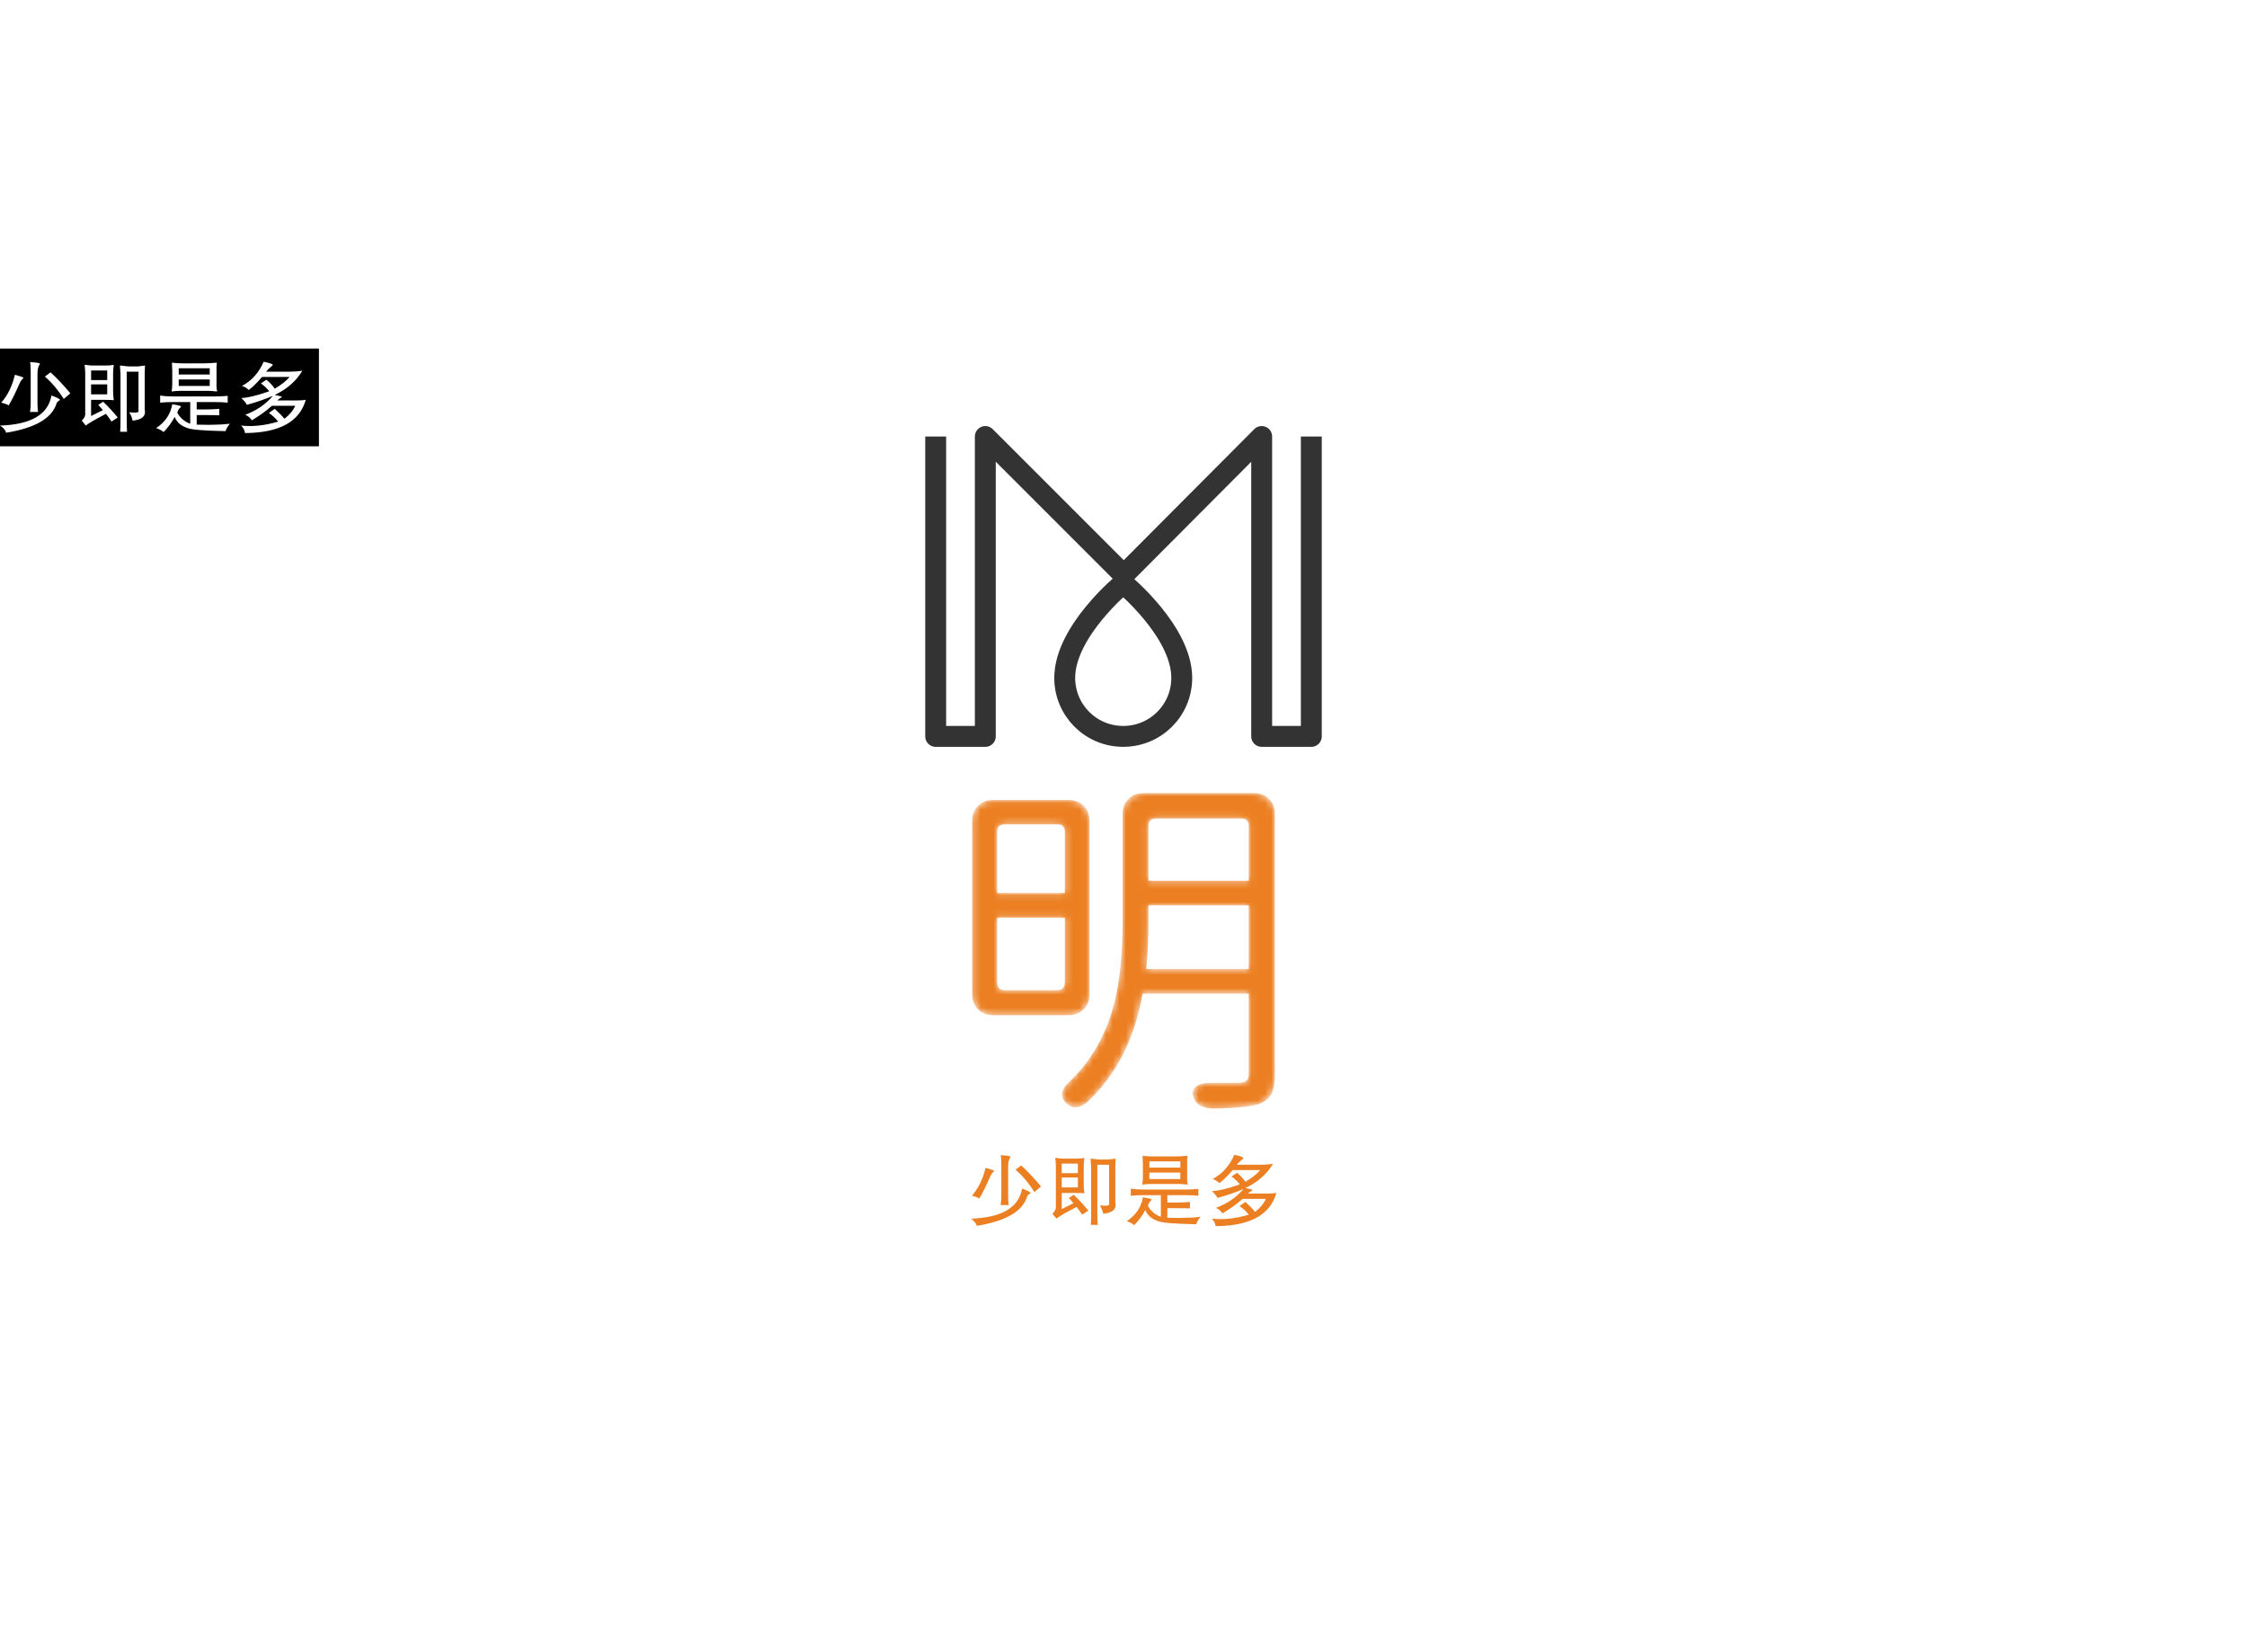 <svg data-v-1e121de1="" version="1.0" xmlns="http://www.w3.org/2000/svg" xmlns:xlink="http://www.w3.org/1999/xlink" width="100%" height="100%" viewBox="0 0 340 250" preserveAspectRatio="xMidYMid meet" color-interpolation-filters="sRGB" class="el-tooltip" style="margin: auto;"><rect data-v-1e121de1="" x="0" y="0" width="100%" height="100%" fill="#ffffff" fill-opacity="1" class="background"></rect> <rect data-v-1e121de1="" x="0" y="0" width="100%" height="100%" fill="url(#watermark)" fill-opacity="1" class="watermarklayer"></rect> <g data-v-1e121de1="" fill="#ec7f22" class="icon-text-wrapper icon-svg-group iconsvg" transform="translate(140,64.468)"><g class="iconsvg-imagesvg" transform="translate(0,0)"><rect fill="#ec7f22" fill-opacity="0" stroke-width="2" x="0" y="0" width="60" height="48.538" class="image-rect"></rect> <svg filter="url(#colors5331728208)" x="0" y="0" width="60" height="48.538" filtersec="colorsf794096704" class="image-svg-svg primary"><svg xmlns="http://www.w3.org/2000/svg" viewBox="0 0 75.9 61.4"><path d="M37.9 59.4c-6.2 0-11.2-5-11.2-11.2 0-8.9 11.2-18.1 11.2-18.1m0 29.3c6.2 0 11.2-5 11.2-11.2 0-8.9-11.2-18.1-11.2-18.1M2 2v57.4h9.5V2L38 28.5 64.4 2v57.4h9.5V2" fill="none" stroke="#333" stroke-width="4" stroke-linejoin="round" stroke-miterlimit="10"></path></svg></svg> <defs><filter id="colors5331728208"><feColorMatrix type="matrix" values="0 0 0 0 0.922  0 0 0 0 0.496  0 0 0 0 0.133  0 0 0 1 0" class="icon-fecolormatrix"></feColorMatrix></filter> <filter id="colorsf794096704"><feColorMatrix type="matrix" values="0 0 0 0 0.996  0 0 0 0 0.996  0 0 0 0 0.996  0 0 0 1 0" class="icon-fecolormatrix"></feColorMatrix></filter> <filter id="colorsb3566767905"><feColorMatrix type="matrix" values="0 0 0 0 0  0 0 0 0 0  0 0 0 0 0  0 0 0 1 0" class="icon-fecolormatrix"></feColorMatrix></filter></defs></g> <g transform="translate(6.87,55.538)" mask="url(#cbd2893c-08f9-402a-b8ea-b0e2408fc690)"><g fill-rule="" class="tp-name iconsvg-namesvg" transform="translate(0.225,0)"><g><path d="M22.22 3.08Q20.46 4.57 19.09 3.30L19.09 3.30Q17.43 1.81 19.69-0.17L19.69-0.17Q24.48-4.84 26.29-11.88L26.29-11.88Q27.55-16.83 27.55-24.20L27.55-24.20L27.55-40.48Q27.55-41.91 28.43-42.79Q29.32-43.67 30.75-43.67L30.75-43.67L47.41-43.67Q48.84-43.67 49.72-42.79Q50.60-41.91 50.60-40.48L50.60-40.48L50.60-1.21Q50.60 0.77 50.10 1.79Q49.61 2.81 48.29 3.35L48.29 3.35Q46.53 3.96 41.47 4.07L41.47 4.07Q38.94 4.07 38.34 2.53L38.34 2.53Q37.84 1.26 38.77 0.66L38.77 0.66Q39.55 0.11 41.14 0.17L41.14 0.17Q43.23 0.17 45.27 0.17L45.27 0.17Q46.04 0.11 46.34-0.19Q46.64-0.49 46.64-1.21L46.64-1.21L46.64-13.31L30.58-13.31Q28.77-3.02 22.22 3.08L22.22 3.08ZM19.36-10.06L7.97-10.06Q6.54-10.06 5.67-10.95Q4.79-11.82 4.79-13.26L4.79-13.26L4.79-39.44Q4.79-40.87 5.67-41.74Q6.54-42.63 7.97-42.63L7.97-42.63L19.36-42.63Q20.79-42.63 21.67-41.74Q22.55-40.87 22.55-39.44L22.55-39.44L22.55-13.26Q22.55-11.82 21.67-10.95Q20.79-10.06 19.36-10.06L19.36-10.06ZM9.73-13.86L9.73-13.86L17.66-13.86Q18.81-13.86 18.81-15.02L18.81-15.02L18.81-24.80L8.58-24.80L8.58-15.02Q8.58-13.86 9.73-13.86ZM31.13-17.05L31.13-17.05L46.64-17.05L46.64-26.68L31.46-26.68L31.46-24.20Q31.46-20.02 31.13-17.05ZM8.58-37.79L8.58-28.55L18.81-28.55L18.81-37.79Q18.81-38.94 17.66-38.94L17.66-38.94L9.73-38.94Q8.58-38.94 8.58-37.79L8.58-37.79ZM31.46-38.66L31.46-30.41L46.64-30.41L46.64-38.66Q46.64-39.82 45.48-39.82L45.48-39.82L32.62-39.82Q31.46-39.82 31.46-38.66L31.46-38.66Z" transform="translate(-4.785, 43.67)"></path></g> <!----> <!----> <!----> <!----> <!----> <!----> <!----></g> <g fill-rule="" hollow-target="t-name" class="tp-slogan iconsvg-slogansvg" fill="#ec7f22" transform="translate(0,54.74)"><!----> <!----> <g><path d="M5.20-9.61L5.20-9.61Q6.61-9.52 6.70-9.38L6.70-9.38Q6.70-9.33 6.66-9.28L6.66-9.28Q6.33-8.81 6.33-7.88L6.33-7.88L6.33-3.28Q6.33-2.48 6.42-2.06L6.42-2.06L5.20-2.06Q5.20-2.06 5.20-2.11L5.20-2.11Q5.30-2.67 5.30-3.28L5.30-3.28L5.30-8.06Q5.30-9.38 5.20-9.61ZM7.45-7.41L8.30-8.06Q9.66-6.84 11.30-4.88L11.30-4.88L10.31-4.03Q9-6.09 7.45-7.41L7.45-7.41ZM2.91-7.69L2.91-7.69Q4.17-7.36 4.22-7.22L4.22-7.22Q4.22-7.17 4.13-7.13L4.13-7.13Q3.84-6.84 3.70-6.56L3.70-6.56Q2.72-4.31 1.97-3.05L1.97-3.05Q1.64-3.28 0.84-3.47L0.84-3.47Q2.30-5.11 2.91-7.69ZM8.44-4.55L8.44-4.55Q9.61-4.13 9.75-3.89L9.75-3.89Q9.75-3.84 9.61-3.80L9.61-3.80Q9.33-3.61 9.23-3.42L9.23-3.42Q8.25 0 1.59 1.08L1.59 1.08Q1.41 0.47 0.66 0L0.66 0Q7.69-0.23 8.44-4.55ZM13.45-9.19L13.45-9.19Q13.50-9.19 13.64-9.19L13.64-9.19Q14.16-9.09 14.67-9.09L14.67-9.09L16.73-9.09Q17.39-9.09 17.86-9.19L17.86-9.19Q17.86-9.19 17.86-9.05L17.86-9.05Q17.77-8.53 17.77-7.88L17.77-7.88L17.77-5.16Q17.77-4.55 17.86-3.98L17.86-3.98Q17.86-3.89 17.86-3.84L17.86-3.84Q17.34-3.89 16.69-3.89L16.69-3.89L14.44-3.89L14.44-1.45Q15.84-2.16 16.22-2.34L16.22-2.34Q16.08-2.48 15.89-2.72L15.89-2.72Q15.66-3 15.52-3.14L15.52-3.14L16.27-3.61Q17.53-2.39 18.47-1.22L18.47-1.22L17.53-0.61Q17.48-0.70 17.34-0.89L17.34-0.89Q17.06-1.31 16.69-1.78L16.69-1.78Q14.02-0.38 13.64 0L13.64 0L13.03-0.75Q13.59-1.27 13.55-1.78L13.55-1.78L13.55-7.92Q13.55-8.67 13.45-9.19ZM18.80-9.09L20.11-8.95L21.52-8.95L22.59-9.09L22.55-7.88L22.55-2.48Q22.88-0.94 20.72-0.75L20.72-0.75Q20.58-1.45 20.20-2.02L20.20-2.02Q21.75-1.83 21.61-2.25L21.61-2.25L21.61-8.16L19.83-8.16L19.83-0.80Q19.83 0.38 19.88 0.89L19.88 0.89Q19.88 0.94 19.88 0.94L19.88 0.94L18.84 0.94Q18.84 0.94 18.84 0.89L18.84 0.89Q18.89 0.47 18.89-0.80L18.89-0.80L18.89-7.83L18.80-9.09ZM16.88-8.34L14.44-8.34L14.44-6.89L16.88-6.89L16.88-8.34ZM16.88-6.23L14.44-6.23L14.44-4.73L16.88-4.73L16.88-6.23ZM32.39-8.67L27.70-8.67L27.70-7.73L32.39-7.73L32.39-8.67ZM32.39-6.98L27.70-6.98L27.70-6L32.39-6L32.39-6.98ZM26.81-4.41L26.81-4.41L33.09-4.41Q34.17-4.41 35.11-4.50L35.11-4.50L35.11-3.47Q34.31-3.56 33.09-3.56L33.09-3.56L30.42-3.56L30.42-2.44L31.73-2.44Q32.72-2.44 33.84-2.53L33.84-2.53L33.84-1.55Q33.38-1.59 31.78-1.59L31.78-1.59L30.42-1.59L30.42-0.14Q32.67-0.09 33.33-0.14L33.33-0.14Q34.13-0.14 35.44-0.28L35.44-0.28Q34.97 0.28 34.78 0.84L34.78 0.84Q29.95 0.75 29.06 0.38L29.06 0.38Q27.56-0.09 27.09-1.31L27.09-1.31Q26.34 0.05 25.41 0.98L25.41 0.98Q24.98 0.61 24.28 0.38L24.28 0.38Q26.34-0.98 26.72-3.23L26.72-3.23Q28.17-3 28.03-2.86L28.03-2.86Q28.03-2.81 27.89-2.67L27.89-2.67Q27.75-2.58 27.70-2.44L27.70-2.44Q27.66-2.39 27.61-2.30L27.61-2.30Q27.52-2.11 27.47-1.97L27.47-1.97Q28.13-0.75 29.44-0.28L29.44-0.28L29.44-3.56L26.77-3.56Q25.78-3.56 24.89-3.47L24.89-3.47L24.89-4.55Q25.73-4.41 26.81-4.41ZM26.67-9.52L26.67-9.52Q27.33-9.42 28.17-9.42L28.17-9.42L31.59-9.42Q32.30-9.42 33.47-9.52L33.47-9.52Q33.38-8.77 33.42-8.39L33.42-8.39L33.42-6.47Q33.38-5.67 33.52-5.16L33.52-5.16Q32.63-5.25 32.25-5.25L32.25-5.25L27.80-5.25Q27.33-5.25 26.63-5.16L26.63-5.16Q26.72-5.72 26.72-6.38L26.72-6.38L26.72-8.30Q26.72-8.77 26.67-9.52ZM40.55-9.66L40.55-9.66Q41.77-9.42 41.95-9.19L41.95-9.19Q41.95-9.14 41.72-8.95L41.72-8.95Q41.25-8.58 40.92-8.16L40.92-8.16L44.53-8.16Q45.52-8.16 46.41-8.30L46.41-8.30Q45-5.95 42.23-4.64L42.23-4.64Q43.17-4.45 43.31-4.36L43.31-4.36Q43.31-4.31 43.17-4.22L43.17-4.22Q42.84-4.03 42.61-3.80L42.61-3.80L45.52-3.80Q46.27-3.80 46.92-3.89L46.92-3.89Q45.52 1.08 37.73 1.13L37.73 1.13Q37.64 0.47 37.13 0L37.13 0Q39.84 0.28 42.75-0.61L42.75-0.61Q42.19-1.31 41.34-1.92L41.34-1.92L42.23-2.53Q43.22-1.64 43.69-1.03L43.69-1.03Q44.86-1.92 45.33-3L45.33-3L41.81-3Q40.50-1.83 38.77-0.80L38.77-0.80Q38.44-1.31 37.78-1.64L37.78-1.64Q40.31-2.58 41.95-4.50L41.95-4.50Q40.22-3.75 38.02-3.14L38.02-3.14Q37.73-3.66 37.17-4.17L37.17-4.17Q38.58-4.22 41.16-5.11L41.16-5.11Q41.30-5.16 41.39-5.20L41.39-5.20Q40.78-5.95 40.13-6.38L40.13-6.38L40.97-6.94Q41.81-6.23 42.23-5.58L42.23-5.58Q43.73-6.47 44.48-7.36L44.48-7.36L40.31-7.36Q39.19-6.05 38.30-5.39L38.30-5.39Q37.78-5.86 37.27-6L37.27-6Q39.47-7.17 40.55-9.66Z" transform="translate(-0.656, 9.656)"></path></g></g></g></g><mask id="cbd2893c-08f9-402a-b8ea-b0e2408fc690"><g fill-rule="" class="tp-name iconsvg-namesvg" transform="translate(0.225,0)" fill="white"><g><path d="M22.22 3.08Q20.46 4.57 19.09 3.30L19.09 3.30Q17.43 1.81 19.69-0.17L19.69-0.17Q24.48-4.84 26.29-11.88L26.29-11.88Q27.55-16.83 27.55-24.20L27.55-24.20L27.55-40.48Q27.55-41.91 28.43-42.79Q29.32-43.67 30.75-43.67L30.75-43.67L47.41-43.67Q48.84-43.67 49.72-42.79Q50.60-41.91 50.60-40.48L50.60-40.48L50.60-1.21Q50.60 0.77 50.10 1.79Q49.61 2.81 48.29 3.35L48.29 3.35Q46.53 3.96 41.47 4.07L41.47 4.07Q38.94 4.07 38.34 2.53L38.34 2.53Q37.84 1.26 38.77 0.66L38.77 0.66Q39.55 0.11 41.14 0.17L41.14 0.17Q43.23 0.17 45.27 0.17L45.27 0.17Q46.04 0.11 46.34-0.19Q46.64-0.49 46.64-1.21L46.64-1.21L46.64-13.31L30.58-13.31Q28.77-3.02 22.22 3.08L22.22 3.08ZM19.36-10.06L7.97-10.06Q6.54-10.06 5.67-10.95Q4.79-11.82 4.79-13.26L4.79-13.26L4.79-39.44Q4.79-40.87 5.67-41.74Q6.54-42.63 7.97-42.63L7.97-42.63L19.36-42.63Q20.79-42.63 21.67-41.74Q22.55-40.87 22.55-39.44L22.55-39.44L22.55-13.26Q22.55-11.82 21.67-10.95Q20.79-10.06 19.36-10.06L19.36-10.06ZM9.73-13.86L9.73-13.86L17.66-13.86Q18.81-13.86 18.81-15.02L18.81-15.02L18.81-24.80L8.58-24.80L8.58-15.02Q8.58-13.86 9.73-13.86ZM31.13-17.05L31.13-17.05L46.64-17.05L46.64-26.68L31.46-26.68L31.46-24.20Q31.46-20.02 31.13-17.05ZM8.58-37.79L8.58-28.55L18.81-28.55L18.81-37.79Q18.81-38.94 17.66-38.94L17.66-38.94L9.73-38.94Q8.58-38.94 8.58-37.79L8.58-37.79ZM31.46-38.66L31.46-30.41L46.64-30.41L46.64-38.66Q46.64-39.82 45.48-39.82L45.48-39.82L32.62-39.82Q31.46-39.82 31.46-38.66L31.46-38.66Z" transform="translate(-4.785, 43.67)"></path></g>       </g> <rect fill="#000" x="0" y="0" width="50.26" height="14.79" transform="translate(-2, 52.74)"></rect><g fill-rule="" hollow-target="t-name" class="tp-slogan iconsvg-slogansvg" transform="translate(0,54.74)" fill="#fff">  <g><path d="M5.20-9.61L5.20-9.61Q6.61-9.52 6.70-9.38L6.70-9.38Q6.70-9.33 6.66-9.28L6.66-9.28Q6.33-8.81 6.33-7.88L6.33-7.88L6.33-3.28Q6.33-2.48 6.42-2.06L6.42-2.06L5.20-2.06Q5.20-2.06 5.20-2.11L5.20-2.11Q5.30-2.67 5.30-3.28L5.30-3.28L5.30-8.06Q5.30-9.38 5.20-9.61ZM7.45-7.41L8.30-8.06Q9.66-6.84 11.30-4.88L11.30-4.88L10.31-4.03Q9-6.09 7.45-7.41L7.45-7.41ZM2.91-7.69L2.91-7.69Q4.17-7.36 4.22-7.22L4.22-7.22Q4.22-7.17 4.13-7.13L4.13-7.13Q3.84-6.84 3.70-6.56L3.70-6.56Q2.72-4.31 1.97-3.05L1.97-3.05Q1.64-3.28 0.84-3.47L0.84-3.47Q2.30-5.11 2.91-7.69ZM8.44-4.55L8.44-4.55Q9.61-4.13 9.75-3.89L9.75-3.89Q9.75-3.84 9.61-3.80L9.61-3.80Q9.33-3.61 9.23-3.42L9.23-3.42Q8.25 0 1.59 1.08L1.59 1.08Q1.41 0.47 0.66 0L0.66 0Q7.69-0.23 8.44-4.55ZM13.45-9.19L13.45-9.19Q13.50-9.19 13.64-9.19L13.64-9.19Q14.16-9.09 14.67-9.09L14.67-9.09L16.73-9.09Q17.39-9.09 17.86-9.19L17.86-9.19Q17.86-9.19 17.86-9.05L17.86-9.05Q17.77-8.53 17.77-7.88L17.77-7.88L17.77-5.16Q17.77-4.55 17.86-3.98L17.86-3.98Q17.86-3.89 17.86-3.84L17.86-3.84Q17.34-3.89 16.69-3.89L16.69-3.89L14.44-3.89L14.44-1.45Q15.84-2.16 16.22-2.34L16.22-2.34Q16.08-2.48 15.89-2.72L15.89-2.72Q15.66-3 15.52-3.14L15.52-3.14L16.27-3.61Q17.53-2.39 18.47-1.22L18.47-1.22L17.53-0.61Q17.48-0.70 17.34-0.89L17.34-0.89Q17.06-1.31 16.69-1.78L16.69-1.78Q14.02-0.38 13.64 0L13.64 0L13.03-0.75Q13.59-1.27 13.55-1.78L13.55-1.78L13.55-7.92Q13.55-8.67 13.45-9.19ZM18.80-9.09L20.11-8.95L21.52-8.95L22.59-9.09L22.55-7.88L22.55-2.48Q22.88-0.94 20.72-0.75L20.72-0.75Q20.58-1.45 20.20-2.02L20.20-2.02Q21.75-1.83 21.61-2.25L21.61-2.25L21.61-8.16L19.83-8.16L19.83-0.80Q19.83 0.38 19.88 0.89L19.88 0.89Q19.88 0.94 19.88 0.94L19.88 0.94L18.84 0.94Q18.84 0.94 18.84 0.89L18.84 0.89Q18.89 0.47 18.89-0.80L18.89-0.80L18.89-7.83L18.80-9.09ZM16.88-8.34L14.44-8.34L14.44-6.89L16.88-6.89L16.88-8.34ZM16.88-6.23L14.44-6.23L14.44-4.73L16.88-4.73L16.88-6.23ZM32.39-8.67L27.70-8.67L27.70-7.73L32.39-7.73L32.39-8.67ZM32.39-6.98L27.70-6.98L27.70-6L32.39-6L32.39-6.98ZM26.81-4.41L26.81-4.41L33.09-4.41Q34.17-4.41 35.11-4.50L35.11-4.50L35.11-3.47Q34.31-3.56 33.09-3.56L33.09-3.56L30.42-3.56L30.42-2.44L31.73-2.44Q32.72-2.44 33.84-2.53L33.84-2.53L33.84-1.55Q33.38-1.59 31.78-1.59L31.78-1.59L30.42-1.59L30.42-0.14Q32.67-0.09 33.33-0.14L33.33-0.14Q34.13-0.14 35.44-0.28L35.44-0.28Q34.97 0.28 34.78 0.84L34.78 0.84Q29.95 0.75 29.06 0.38L29.06 0.38Q27.56-0.09 27.09-1.31L27.09-1.31Q26.34 0.05 25.41 0.98L25.41 0.98Q24.98 0.61 24.28 0.38L24.28 0.38Q26.34-0.98 26.72-3.23L26.72-3.23Q28.17-3 28.03-2.86L28.03-2.86Q28.03-2.81 27.89-2.67L27.89-2.67Q27.75-2.58 27.70-2.44L27.70-2.44Q27.66-2.39 27.61-2.30L27.61-2.30Q27.52-2.11 27.47-1.97L27.47-1.97Q28.13-0.75 29.44-0.28L29.44-0.28L29.44-3.56L26.77-3.56Q25.78-3.56 24.89-3.47L24.89-3.47L24.89-4.55Q25.73-4.41 26.81-4.41ZM26.67-9.52L26.67-9.52Q27.33-9.42 28.17-9.42L28.17-9.42L31.59-9.42Q32.30-9.42 33.47-9.52L33.47-9.52Q33.38-8.77 33.42-8.39L33.42-8.39L33.42-6.47Q33.38-5.67 33.52-5.16L33.52-5.16Q32.63-5.25 32.25-5.25L32.25-5.25L27.80-5.25Q27.33-5.25 26.63-5.16L26.63-5.16Q26.72-5.72 26.72-6.38L26.72-6.38L26.72-8.30Q26.72-8.77 26.67-9.52ZM40.55-9.66L40.55-9.66Q41.77-9.42 41.95-9.19L41.95-9.19Q41.95-9.14 41.72-8.95L41.72-8.95Q41.25-8.58 40.92-8.16L40.92-8.16L44.53-8.16Q45.52-8.16 46.41-8.30L46.41-8.30Q45-5.95 42.23-4.64L42.23-4.64Q43.17-4.45 43.31-4.36L43.31-4.36Q43.31-4.31 43.17-4.22L43.17-4.22Q42.84-4.03 42.61-3.80L42.61-3.80L45.52-3.80Q46.27-3.80 46.92-3.89L46.92-3.89Q45.52 1.08 37.73 1.13L37.73 1.13Q37.64 0.47 37.13 0L37.13 0Q39.84 0.28 42.75-0.61L42.75-0.61Q42.19-1.31 41.34-1.92L41.34-1.92L42.23-2.53Q43.22-1.64 43.69-1.03L43.69-1.03Q44.86-1.92 45.33-3L45.33-3L41.81-3Q40.50-1.83 38.77-0.80L38.77-0.80Q38.44-1.31 37.78-1.64L37.78-1.64Q40.31-2.58 41.95-4.50L41.95-4.50Q40.22-3.75 38.02-3.14L38.02-3.14Q37.73-3.66 37.17-4.17L37.17-4.17Q38.58-4.22 41.16-5.11L41.16-5.11Q41.30-5.16 41.39-5.20L41.39-5.20Q40.78-5.95 40.13-6.38L40.13-6.38L40.97-6.94Q41.81-6.23 42.23-5.58L42.23-5.58Q43.73-6.47 44.48-7.36L44.48-7.36L40.31-7.36Q39.19-6.05 38.30-5.39L38.30-5.39Q37.78-5.86 37.27-6L37.27-6Q39.47-7.17 40.55-9.66Z" transform="translate(-0.656, 9.656)"></path></g></g></mask></svg>